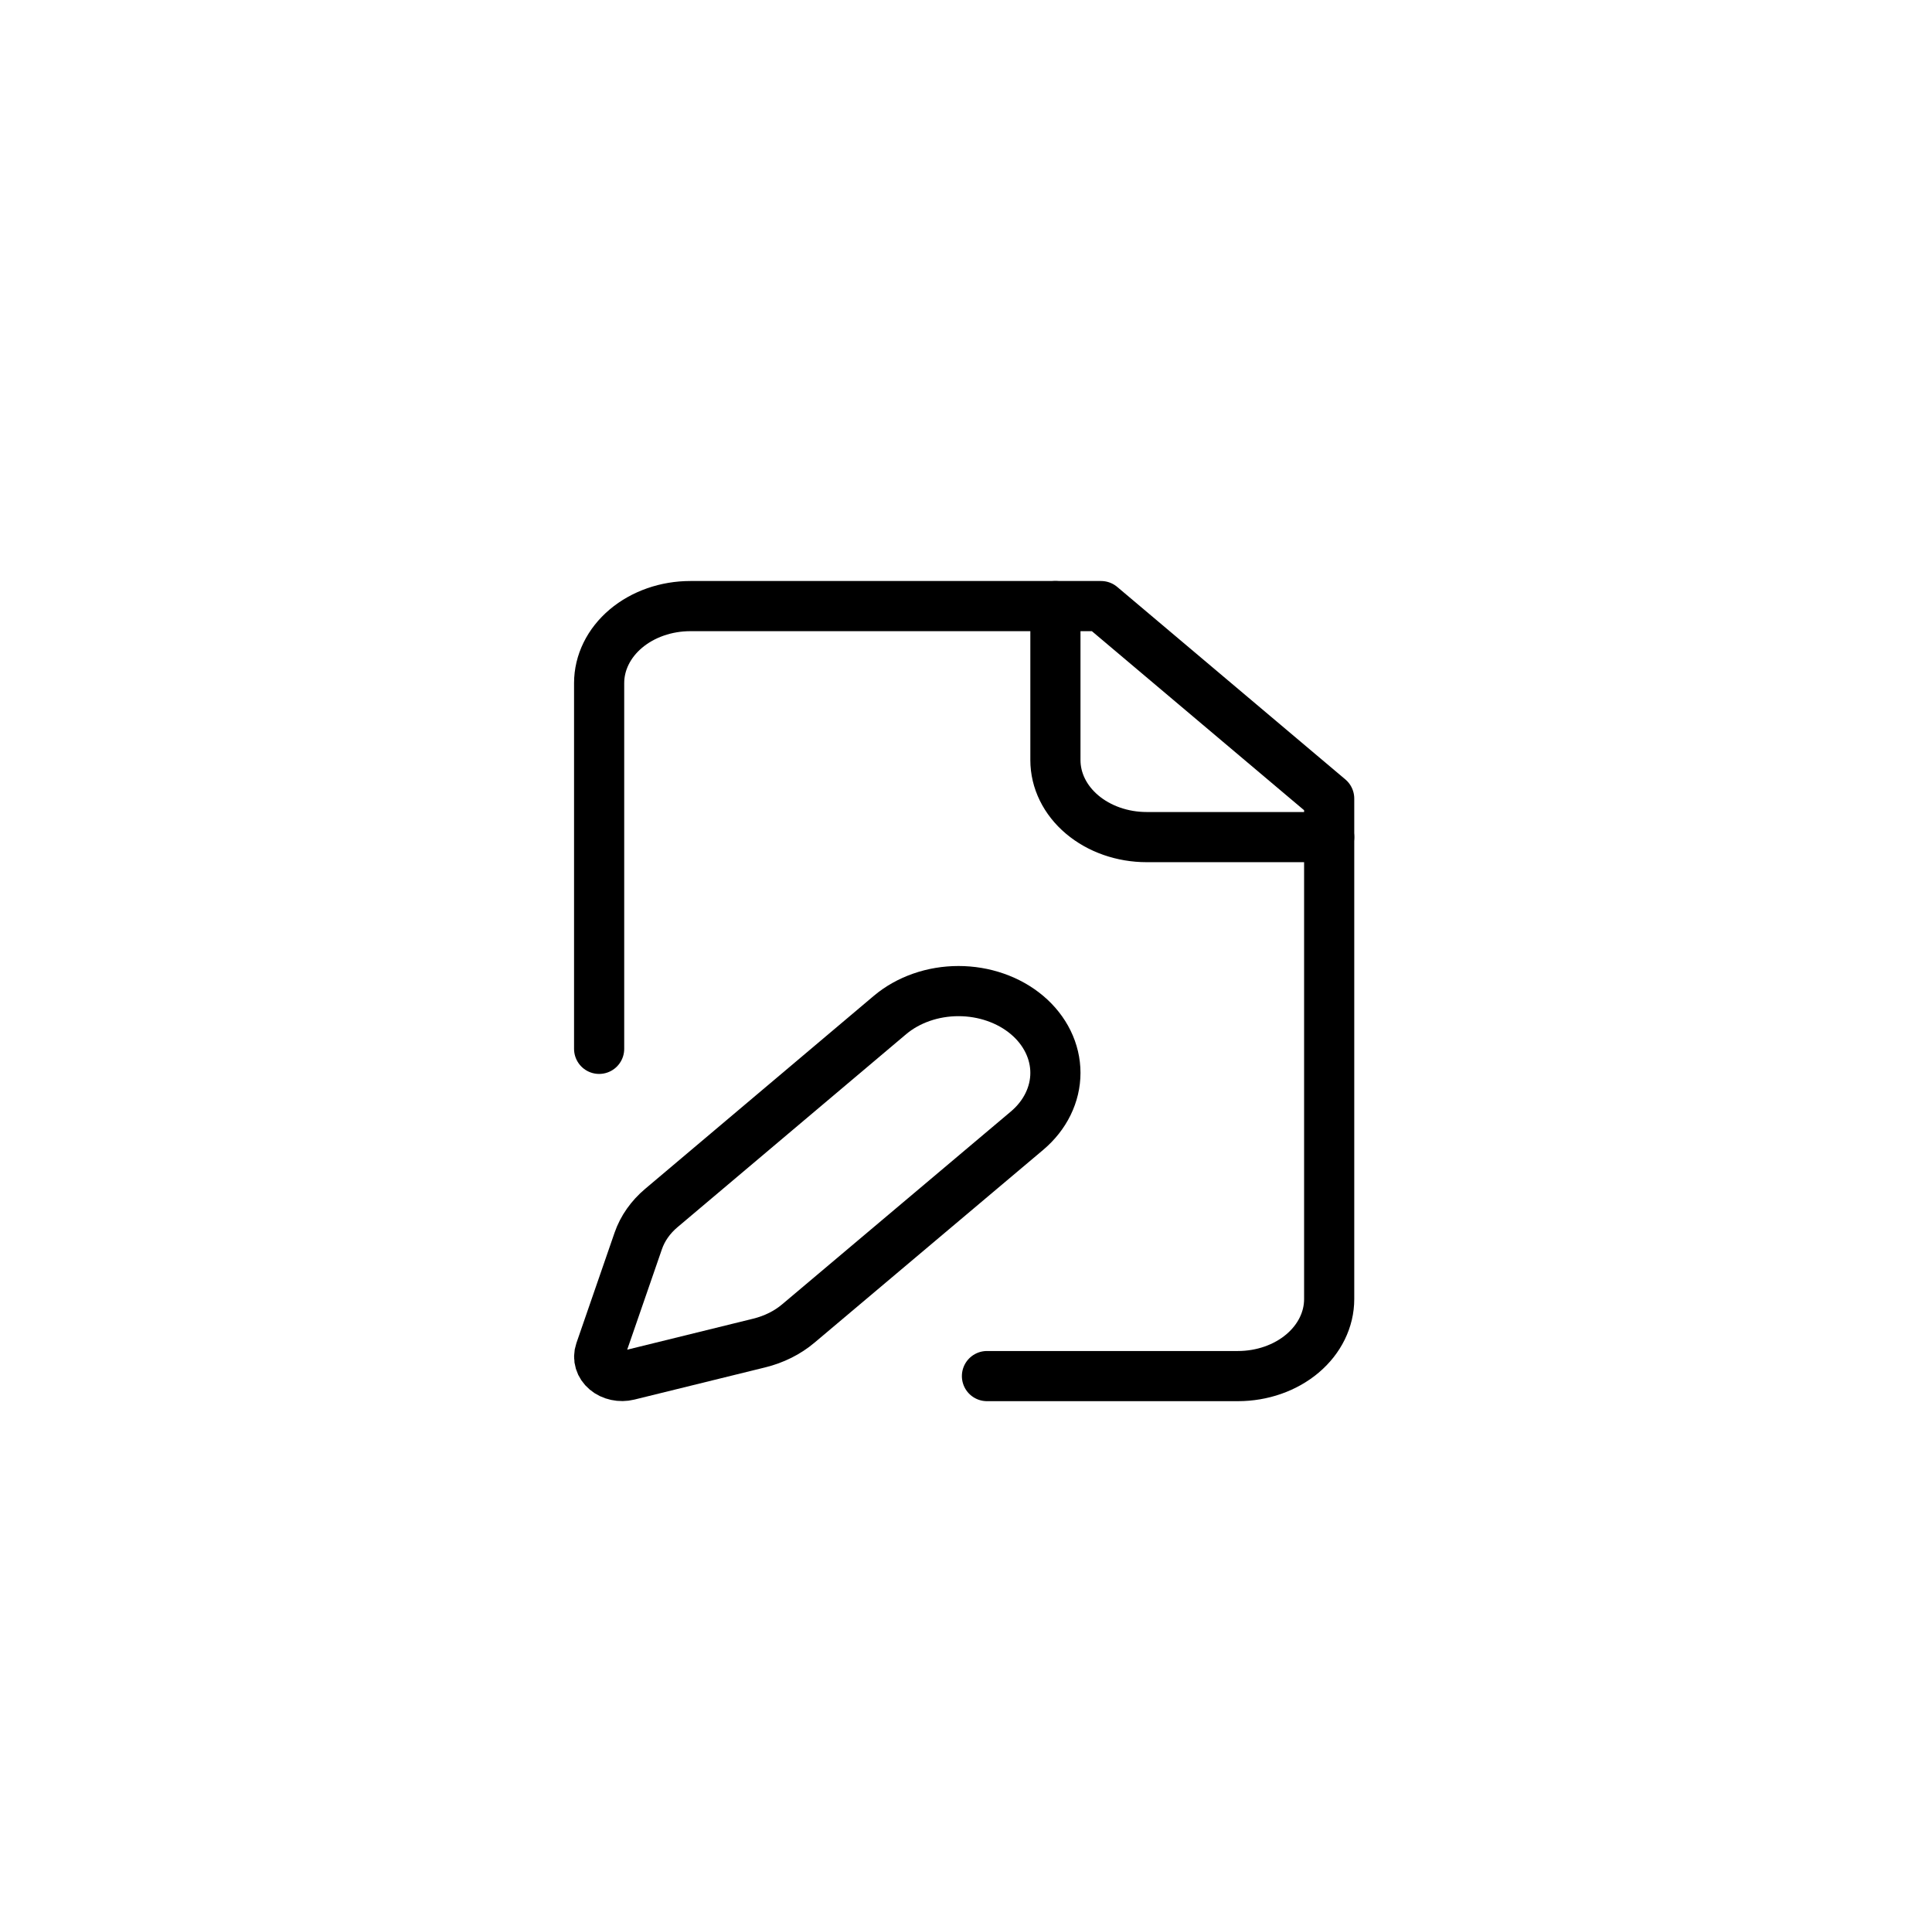 <svg width="100" height="99" viewBox="0 0 100 99" fill="none" xmlns="http://www.w3.org/2000/svg">
<rect width="100" height="99" fill="#1E1E1E"/>
<g id="Institucional - Light Mode" clip-path="url(#clip0_143_211)">
<rect width="1440" height="2383" transform="translate(-995 -1308)" fill="#F0F0F0"/>
<g id="Section - Estrutura administrativa">
<rect width="1440" height="800" transform="translate(-995 -199)" fill="#F0F0F0"/>
<g id="Frame 64">
<rect width="1440" height="800" transform="translate(-995 -199)" fill="white"/>
<g id="Frame 63" clip-path="url(#clip1_143_211)">
<g id="Frame 47" filter="url(#filter0_d_143_211)">
<rect x="-134" y="47" width="369" height="308" rx="51.917" fill="white" shape-rendering="crispEdges"/>
<g id="Group 5">
<g id="Ellipse 1" filter="url(#filter1_d_143_211)">
<circle cx="50.304" cy="44.404" r="44.129" fill="white"/>
</g>
<g id="Group">
<path id="Vector" d="M51.085 66.022H64.075C65.328 66.022 66.529 65.602 67.415 64.855C68.301 64.107 68.798 63.094 68.798 62.037V36.136L56.99 26.174H35.734C34.481 26.174 33.28 26.594 32.394 27.341C31.508 28.089 31.011 29.102 31.011 30.159V49.087" stroke="black" stroke-width="2.596" stroke-linecap="round" stroke-linejoin="round"/>
<path id="Vector_2" d="M54.628 26.174V34.144C54.628 35.201 55.125 36.214 56.011 36.961C56.897 37.709 58.099 38.129 59.351 38.129H68.798M53.159 53.322C53.625 52.929 53.994 52.463 54.246 51.949C54.498 51.436 54.628 50.886 54.628 50.33C54.628 49.774 54.498 49.224 54.246 48.71C53.994 48.197 53.625 47.73 53.159 47.337C52.693 46.944 52.14 46.633 51.531 46.42C50.922 46.207 50.27 46.098 49.611 46.098C48.953 46.098 48.3 46.207 47.692 46.42C47.083 46.633 46.53 46.944 46.064 47.337L34.232 57.323C33.67 57.796 33.259 58.382 33.037 59.024L31.06 64.743C31.001 64.914 30.997 65.096 31.05 65.269C31.102 65.442 31.209 65.6 31.359 65.726C31.508 65.852 31.695 65.942 31.901 65.986C32.106 66.031 32.321 66.028 32.524 65.978L39.302 64.31C40.064 64.122 40.758 63.776 41.319 63.302L53.159 53.322Z" stroke="black" stroke-width="2.596" stroke-linecap="round" stroke-linejoin="round"/>
</g>
</g>
</g>
</g>
</g>
</g>
</g>
<defs>
<filter id="filter0_d_143_211" x="-139.192" y="0.275" width="379.383" height="365.108" filterUnits="userSpaceOnUse" color-interpolation-filters="sRGB">
<feFlood flood-opacity="0" result="BackgroundImageFix"/>
<feColorMatrix in="SourceAlpha" type="matrix" values="0 0 0 0 0 0 0 0 0 0 0 0 0 0 0 0 0 0 127 0" result="hardAlpha"/>
<feOffset dy="5.192"/>
<feGaussianBlur stdDeviation="2.596"/>
<feComposite in2="hardAlpha" operator="out"/>
<feColorMatrix type="matrix" values="0 0 0 0 0 0 0 0 0 0 0 0 0 0 0 0 0 0 0.25 0"/>
<feBlend mode="normal" in2="BackgroundImageFix" result="effect1_dropShadow_143_211"/>
<feBlend mode="normal" in="SourceGraphic" in2="effect1_dropShadow_143_211" result="shape"/>
</filter>
<filter id="filter1_d_143_211" x="0.983" y="0.275" width="98.642" height="98.642" filterUnits="userSpaceOnUse" color-interpolation-filters="sRGB">
<feFlood flood-opacity="0" result="BackgroundImageFix"/>
<feColorMatrix in="SourceAlpha" type="matrix" values="0 0 0 0 0 0 0 0 0 0 0 0 0 0 0 0 0 0 127 0" result="hardAlpha"/>
<feOffset dy="5.192"/>
<feGaussianBlur stdDeviation="2.596"/>
<feComposite in2="hardAlpha" operator="out"/>
<feColorMatrix type="matrix" values="0 0 0 0 0 0 0 0 0 0 0 0 0 0 0 0 0 0 0.25 0"/>
<feBlend mode="normal" in2="BackgroundImageFix" result="effect1_dropShadow_143_211"/>
<feBlend mode="normal" in="SourceGraphic" in2="effect1_dropShadow_143_211" result="shape"/>
</filter>
<clipPath id="clip0_143_211">
<rect width="1440" height="2383" fill="white" transform="translate(-995 -1308)"/>
</clipPath>
<clipPath id="clip1_143_211">
<rect width="1081" height="420" fill="white" transform="translate(-535 -9)"/>
</clipPath>
</defs>
</svg>

